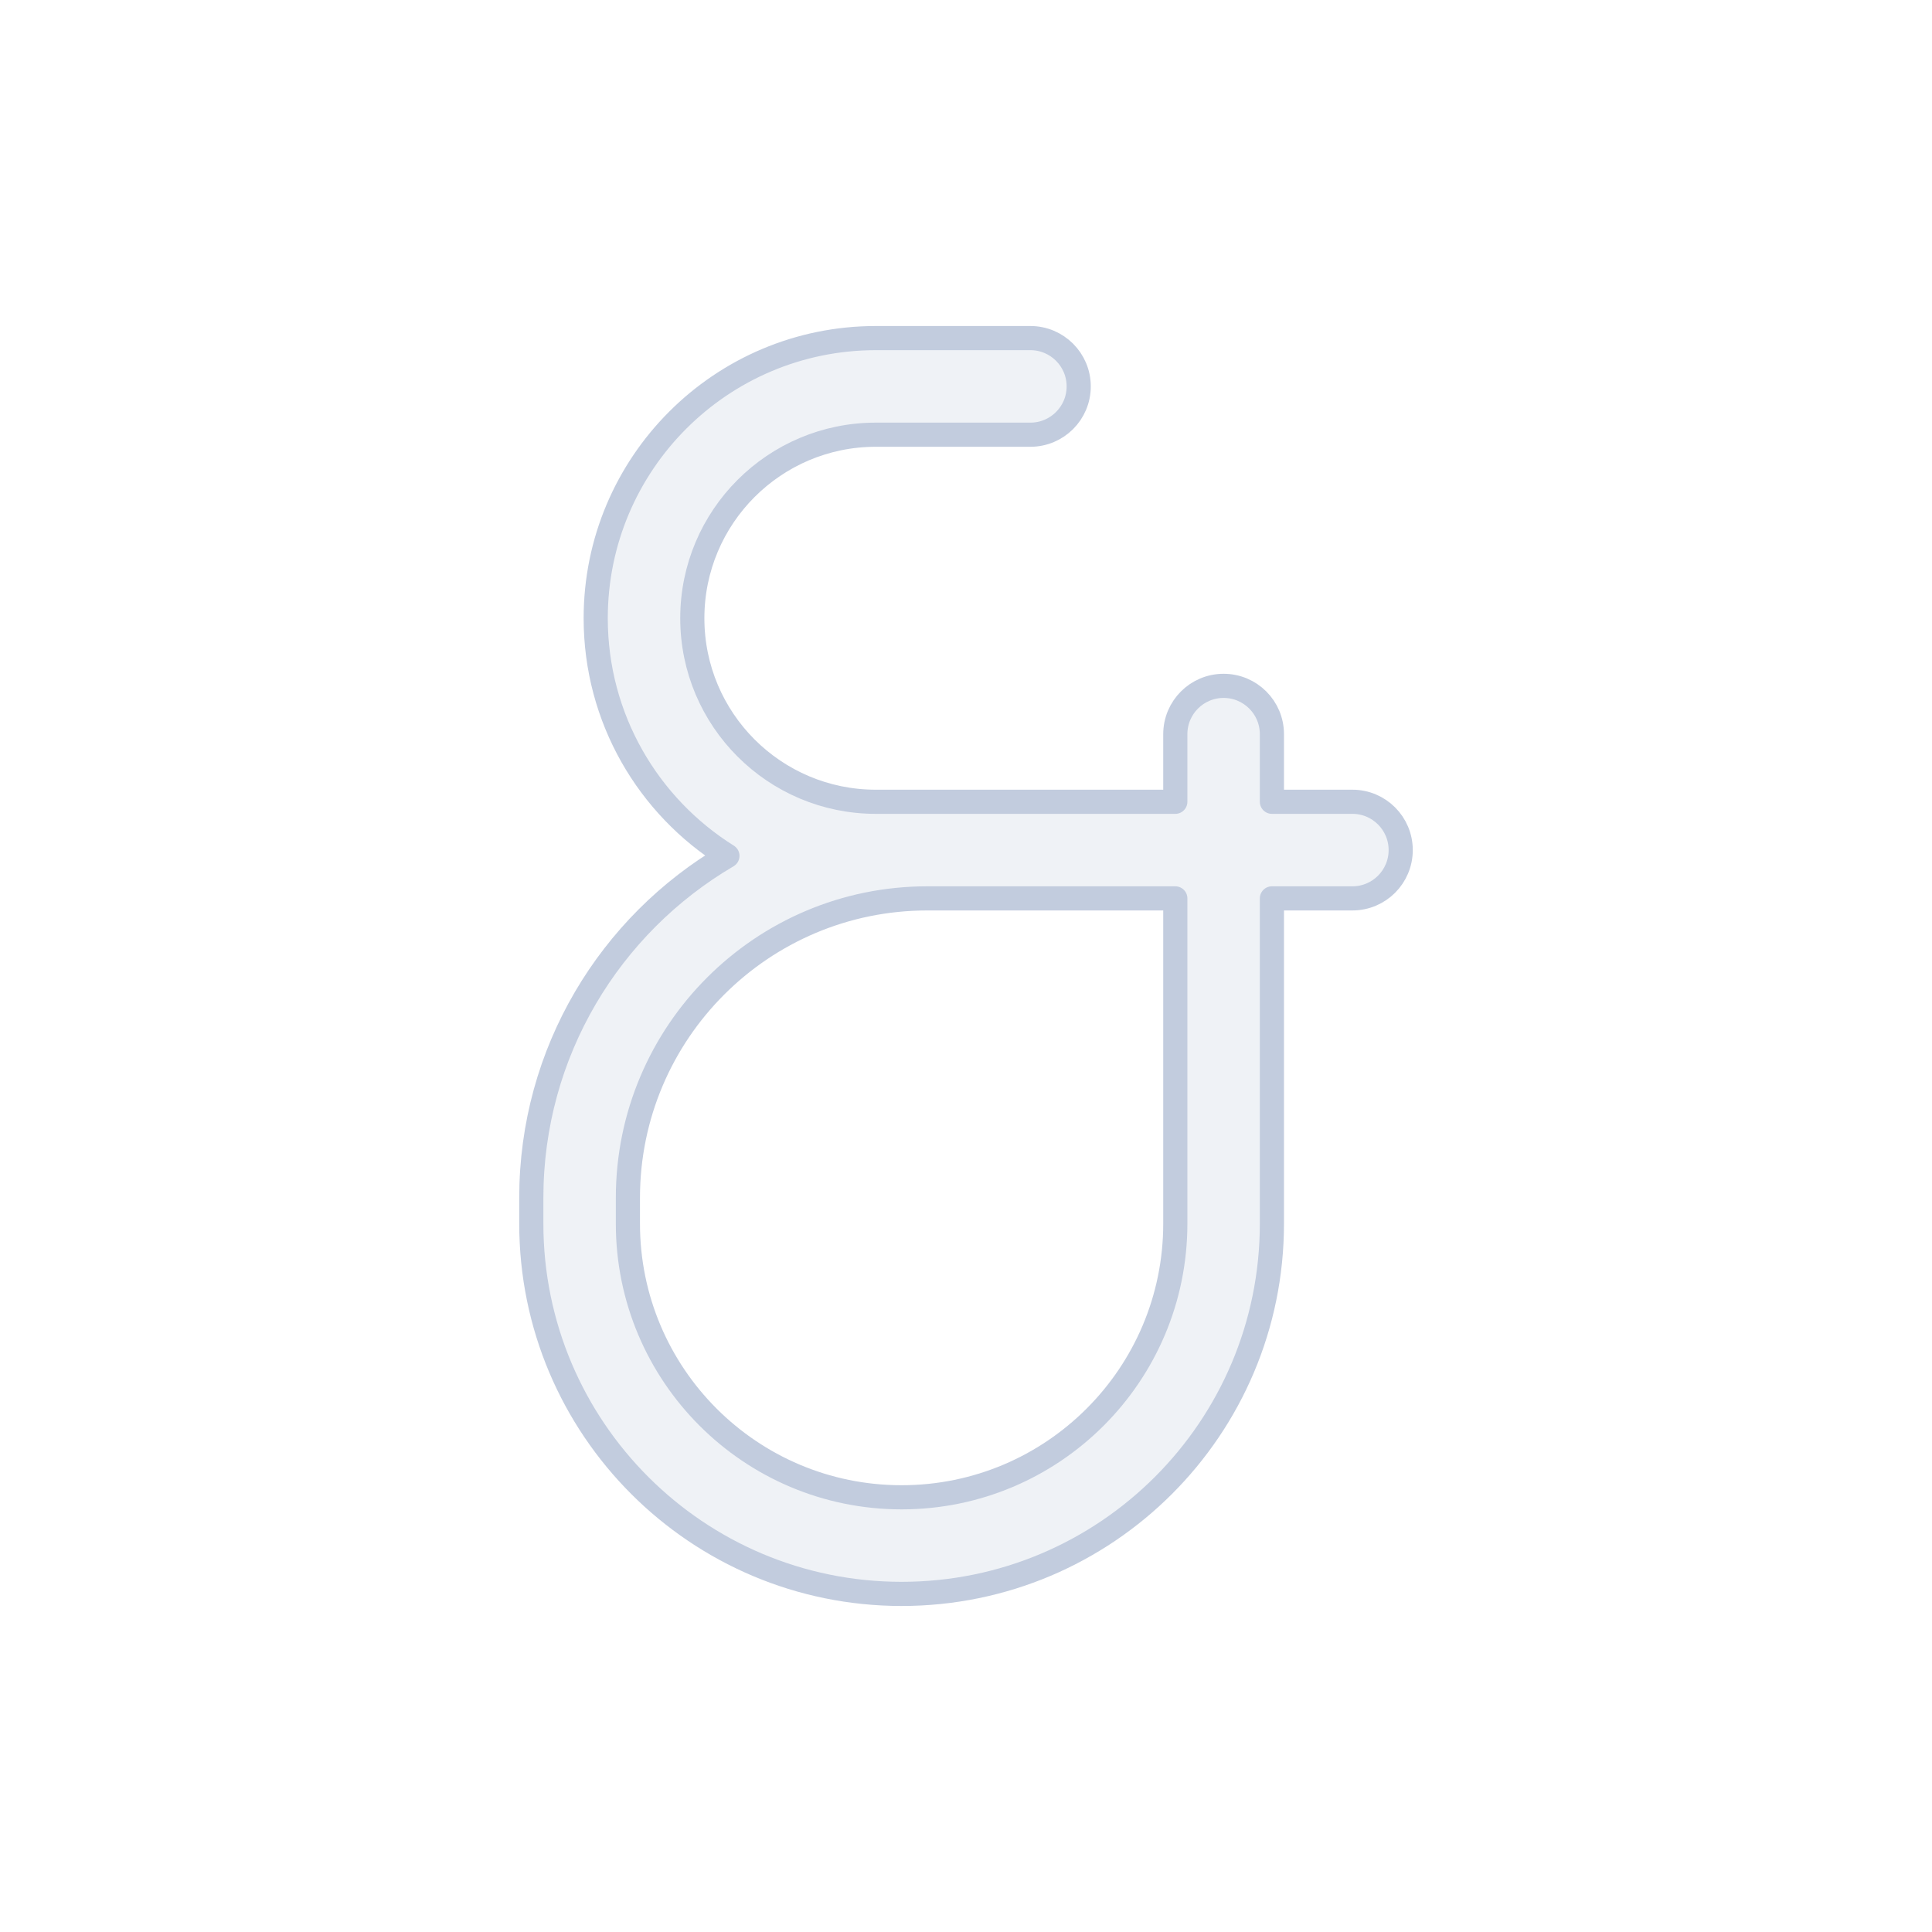 <svg width="80" height="80" viewBox="0 0 80 80" fill="none" xmlns="http://www.w3.org/2000/svg">
  <path fill-rule="evenodd" clip-rule="evenodd" d="M36.267 18C32.069 18 28.667 21.403 28.667 25.6C28.667 29.797 32.069 33.2 36.267 33.2H48.667V30.4C48.667 29.295 49.562 28.4 50.667 28.4C51.771 28.4 52.667 29.295 52.667 30.4V33.2L56 33.2C57.105 33.2 58 34.095 58 35.2C58 36.305 57.105 37.2 56 37.2L52.667 37.2L52.667 50.667C52.667 59.135 45.802 66 37.333 66C28.865 66 22 59.135 22 50.667V49.6C22 43.562 25.263 38.287 30.121 35.44C26.845 33.39 24.667 29.749 24.667 25.6C24.667 19.194 29.86 14 36.267 14L42.667 14C43.771 14 44.667 14.895 44.667 16C44.667 17.105 43.771 18 42.667 18H36.267ZM26 49.6C26 42.752 31.552 37.2 38.4 37.2H48.667L48.667 50.667C48.667 56.926 43.593 62 37.333 62C31.074 62 26 56.926 26 50.667V49.6Z" fill="#C2CCDE" fill-opacity="0.25" stroke="#C2CCDE" stroke-linecap="round" stroke-linejoin="round" />
</svg>